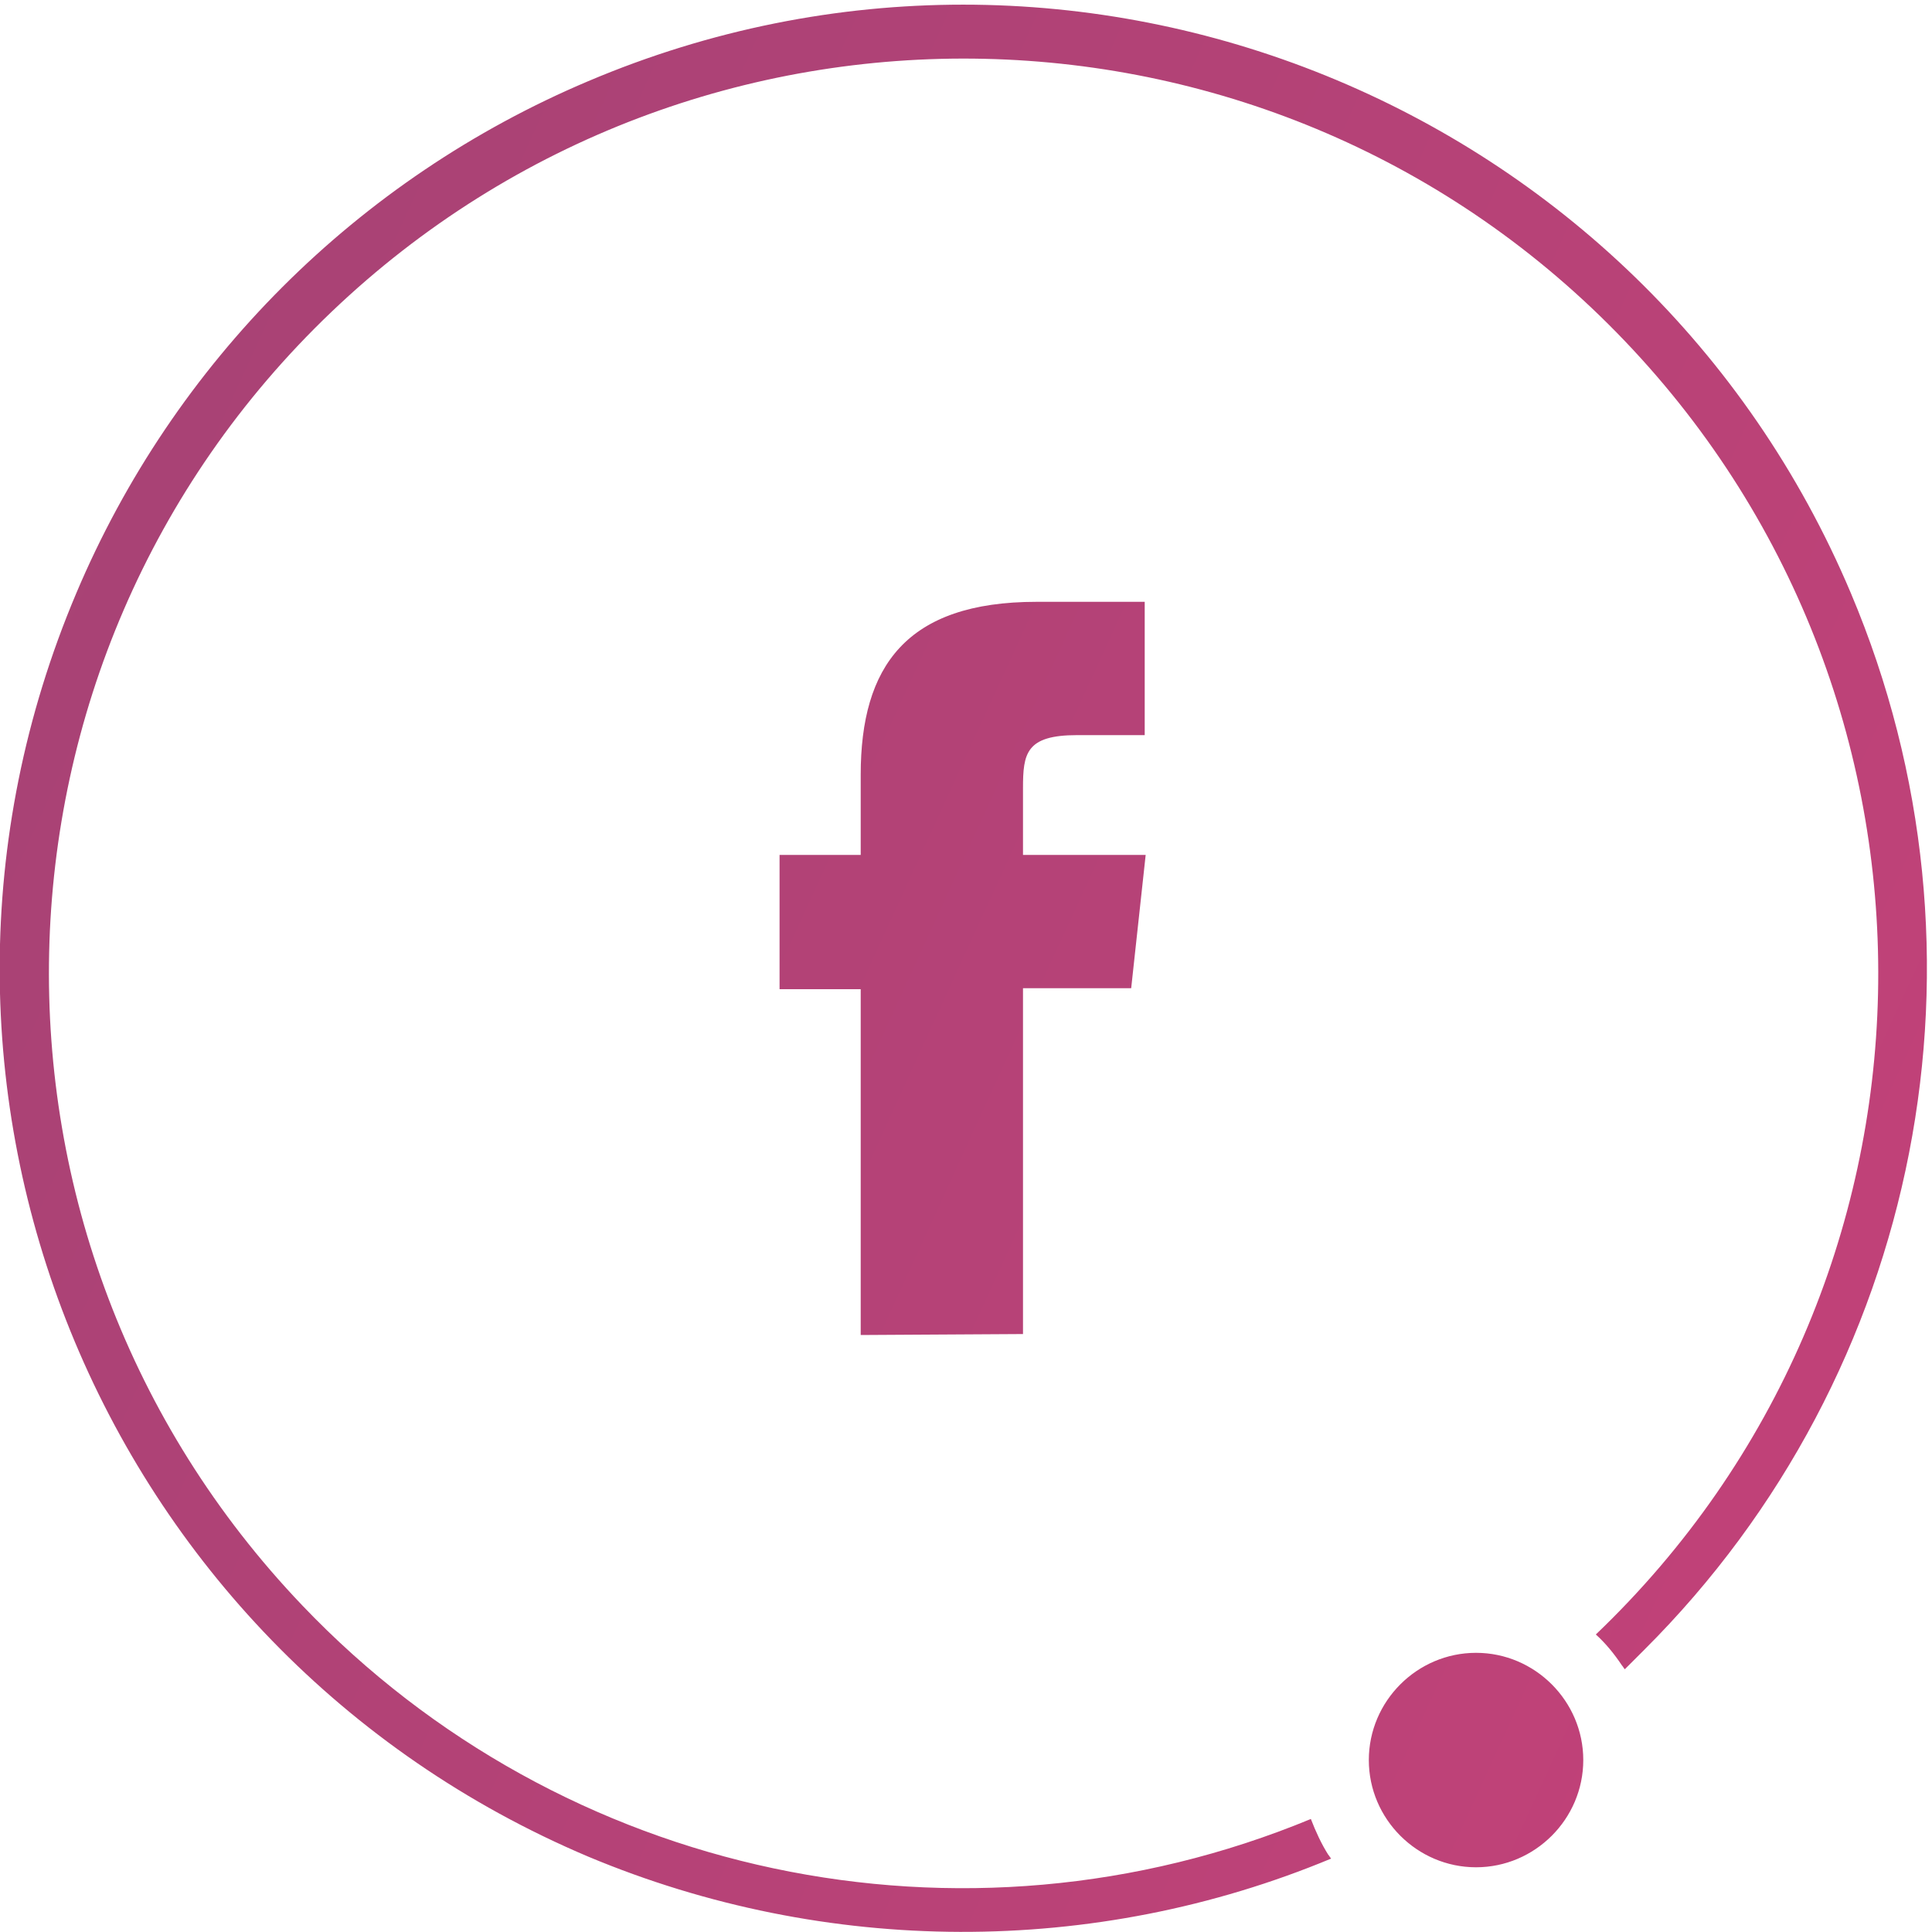<?xml version="1.0" encoding="utf-8"?>
<!-- Generator: Adobe Illustrator 23.0.1, SVG Export Plug-In . SVG Version: 6.00 Build 0)  -->
<svg version="1.1" id="Warstwa_1" xmlns="http://www.w3.org/2000/svg" xmlns:xlink="http://www.w3.org/1999/xlink" x="0px" y="0px"
	 viewBox="0 0 200 200" style="enable-background:new 0 0 200 200;" xml:space="preserve">
<style type="text/css">
	.st0{fill:url(#Union_3_1_);}
</style>
<linearGradient id="Union_3_1_" gradientUnits="userSpaceOnUse" x1="-867.864" y1="1120.77" x2="-851.577" y2="1113.295" gradientTransform="matrix(63.02 0 0 -63.022 54275.477 70495.523)">
	<stop  offset="0" style="stop-color:#71456E"/>
	<stop  offset="1" style="stop-color:#F73F7F"/>
</linearGradient>
<path id="Union_3" class="st0" d="M60.9,192.2c-50.8-21.5-74.5-80-53-130.8C18,37.5,37,18.5,60.9,8.4c50.7-21.5,109.3,2.3,130.7,53
	c15.8,37.4,7.4,80.7-21.4,109.4c-0.7,0.7-1.3,1.3-2,2c-0.1-0.1-0.2-0.3-0.3-0.4c-0.8-1.2-1.7-2.3-2.7-3.2
	c37.8-36.1,39.1-96.1,3-133.9s-96.1-39.1-133.9-3s-39.1,96.1-3,133.9c26.9,28.2,68.4,37,104.4,22.1c0.5,1.3,1.1,2.6,1.8,3.7
	c0.1,0.1,0.2,0.3,0.3,0.4C113.3,202.6,85.5,202.5,60.9,192.2L60.9,192.2z M141.7,182.2c0-6.1,5-11.1,11.1-11.1
	c6.1,0,11.1,5,11.1,11.1c0,6.1-5,11.1-11.1,11.1C146.7,193.3,141.7,188.3,141.7,182.2C141.7,182.2,141.7,182.2,141.7,182.2z
	 M89.1,138.2v-35.8h-8.4V88.5h8.4v-8.3c0-11.2,4.7-17.9,18.2-17.9h11.2v13.8h-7c-5.3,0-5.6,1.9-5.6,5.5l0,6.9h12.7l-1.5,13.8h-11.2
	l0,35.8L89.1,138.2z"/>
</svg>
